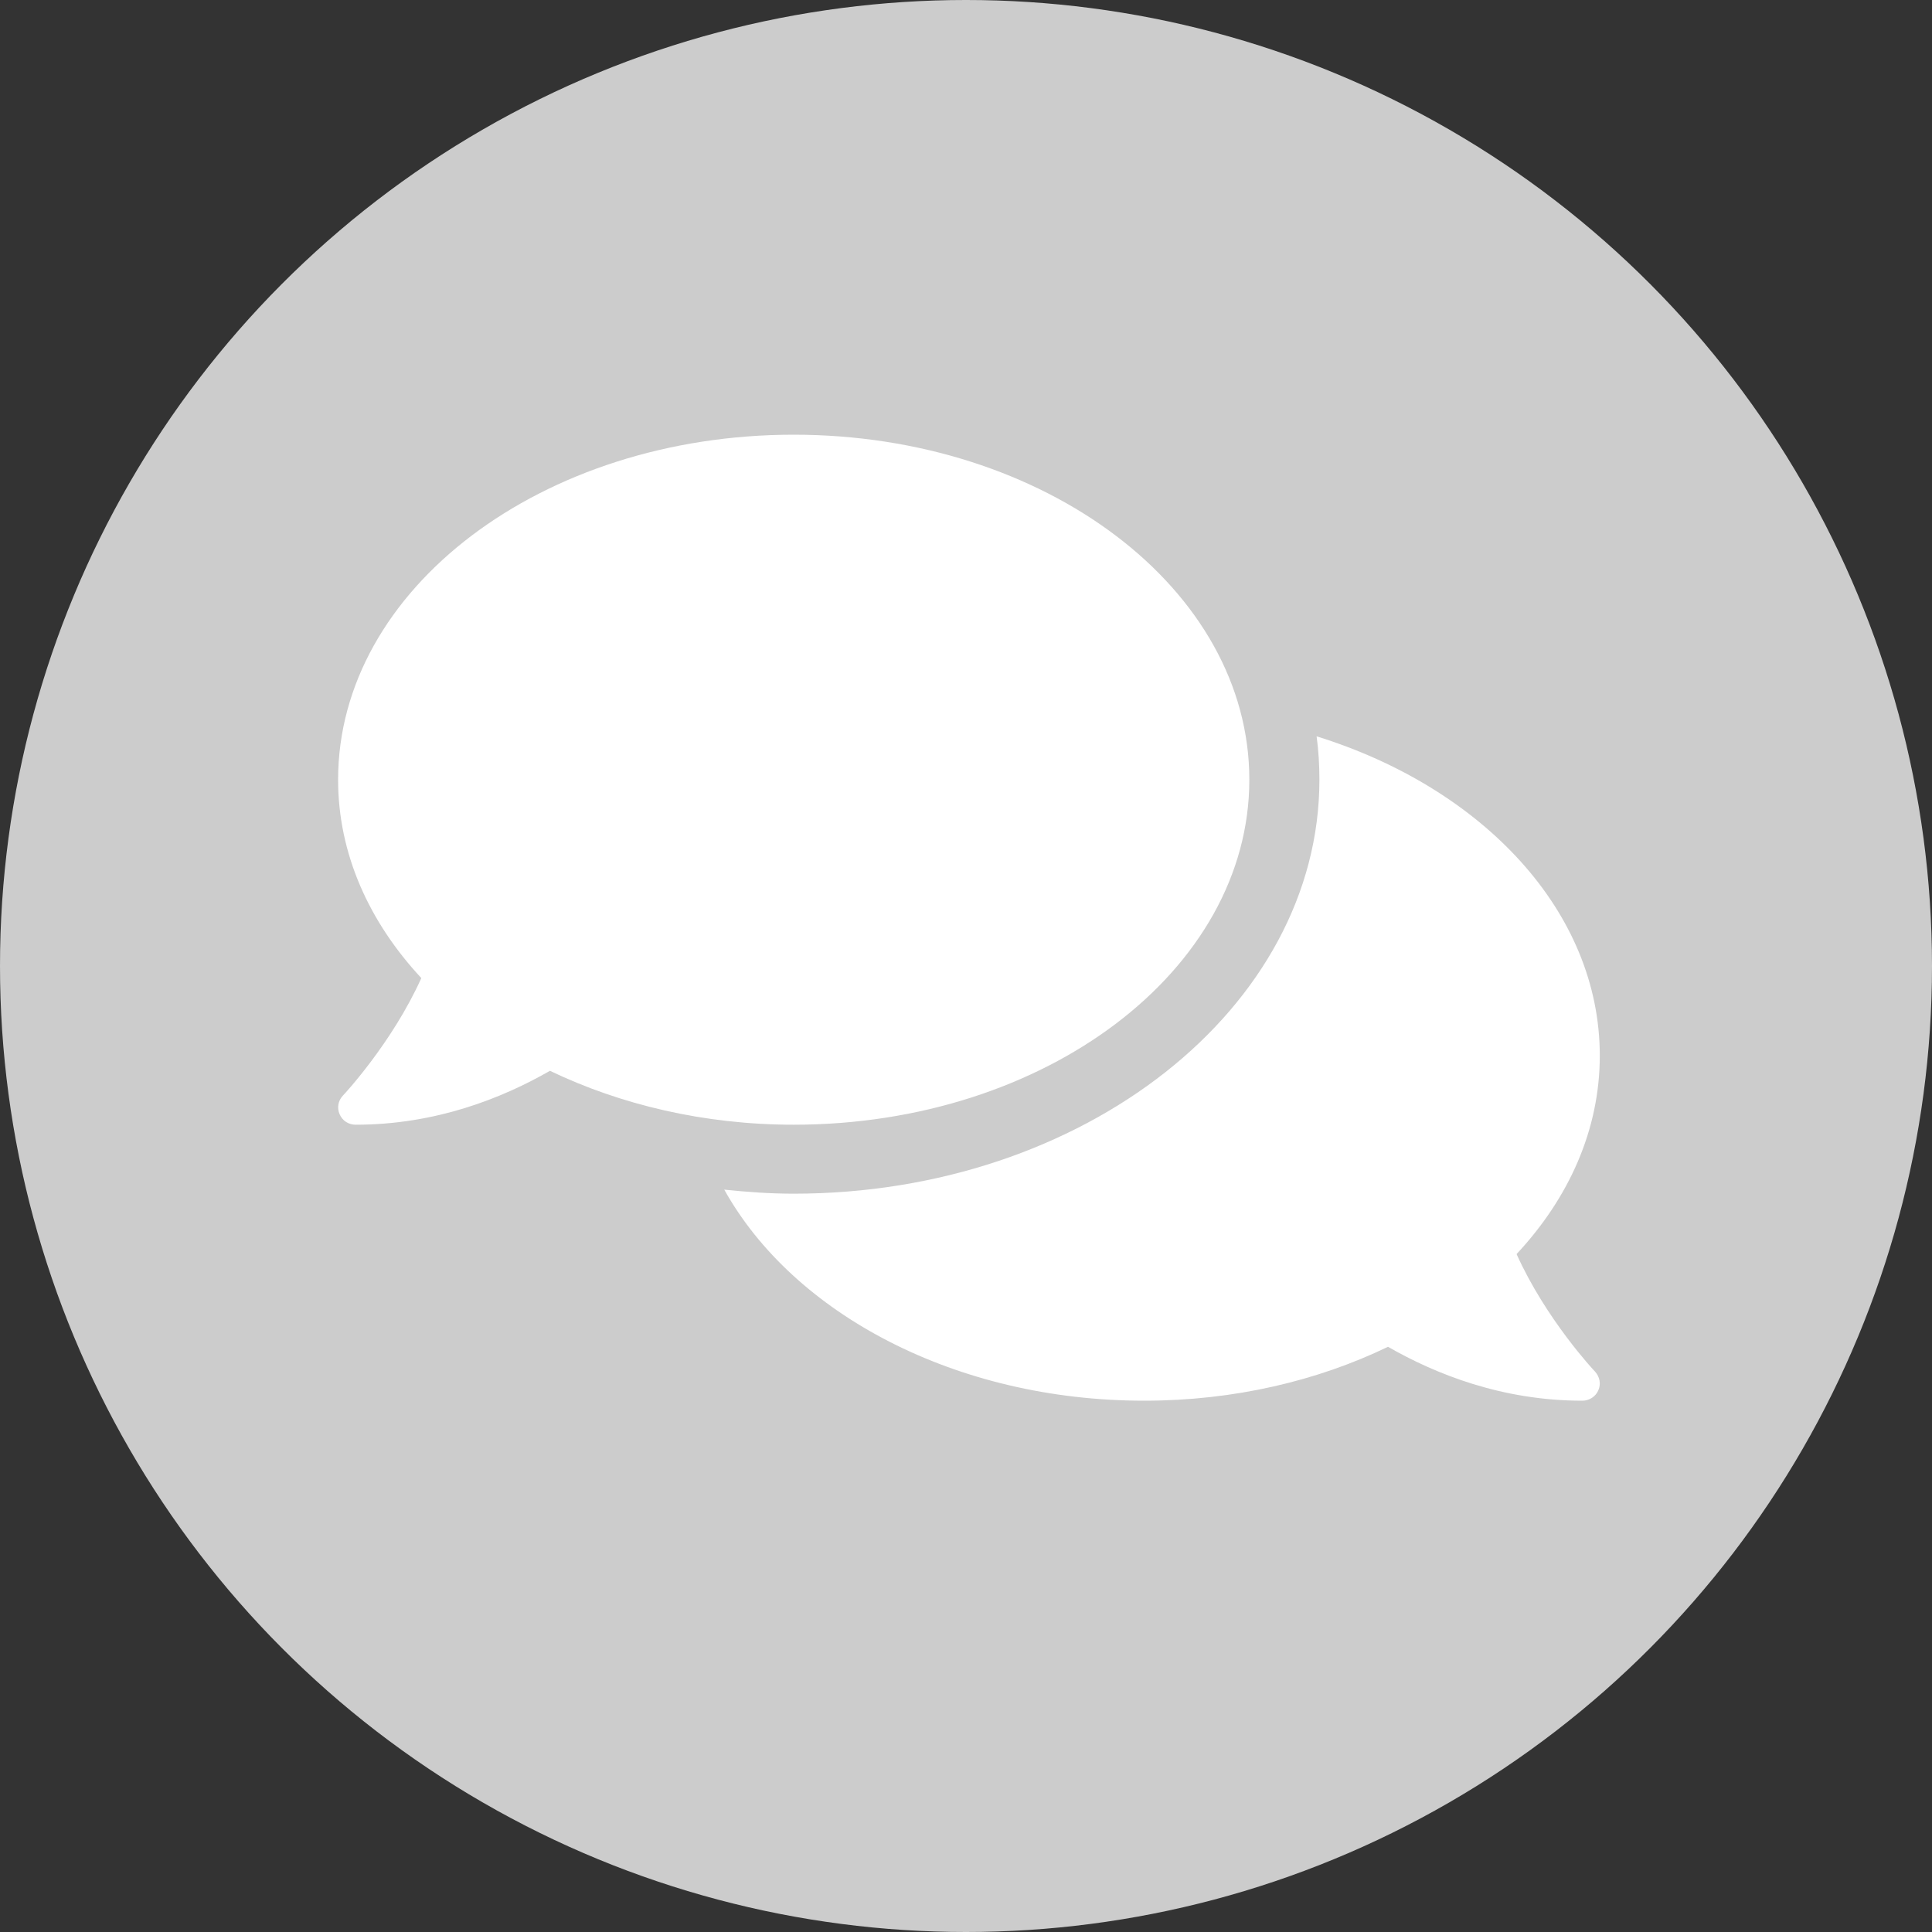 <svg width="40" height="40" viewBox="0 0 40 40" fill="none" xmlns="http://www.w3.org/2000/svg">
<rect x="0" y="0" width="40" height="40" fill="#333333" stroke="none"/>
<circle cx="20" cy="20" r="20" fill="#CCCCCC"/>
<path d="M25.866 16.143C25.866 12.196 21.644 9 16.433 9C11.222 9 7 12.196 7 16.143C7 17.674 7.639 19.085 8.723 20.25C8.116 21.598 7.113 22.67 7.1 22.683C7 22.786 6.973 22.938 7.032 23.071C7.091 23.205 7.218 23.286 7.363 23.286C9.023 23.286 10.397 22.737 11.386 22.17C12.846 22.87 14.574 23.286 16.433 23.286C21.644 23.286 25.866 20.089 25.866 16.143ZM31.399 25.964C32.483 24.804 33.122 23.388 33.122 21.857C33.122 18.87 30.696 16.312 27.259 15.245C27.299 15.54 27.317 15.839 27.317 16.143C27.317 20.87 22.433 24.714 16.433 24.714C15.943 24.714 15.467 24.679 14.995 24.63C16.424 27.196 19.78 29 23.689 29C25.549 29 27.277 28.589 28.737 27.884C29.726 28.451 31.1 29 32.76 29C32.905 29 33.036 28.915 33.091 28.786C33.15 28.656 33.122 28.505 33.023 28.397C33.009 28.384 32.007 27.317 31.399 25.964Z" fill="white"/>
</svg>
